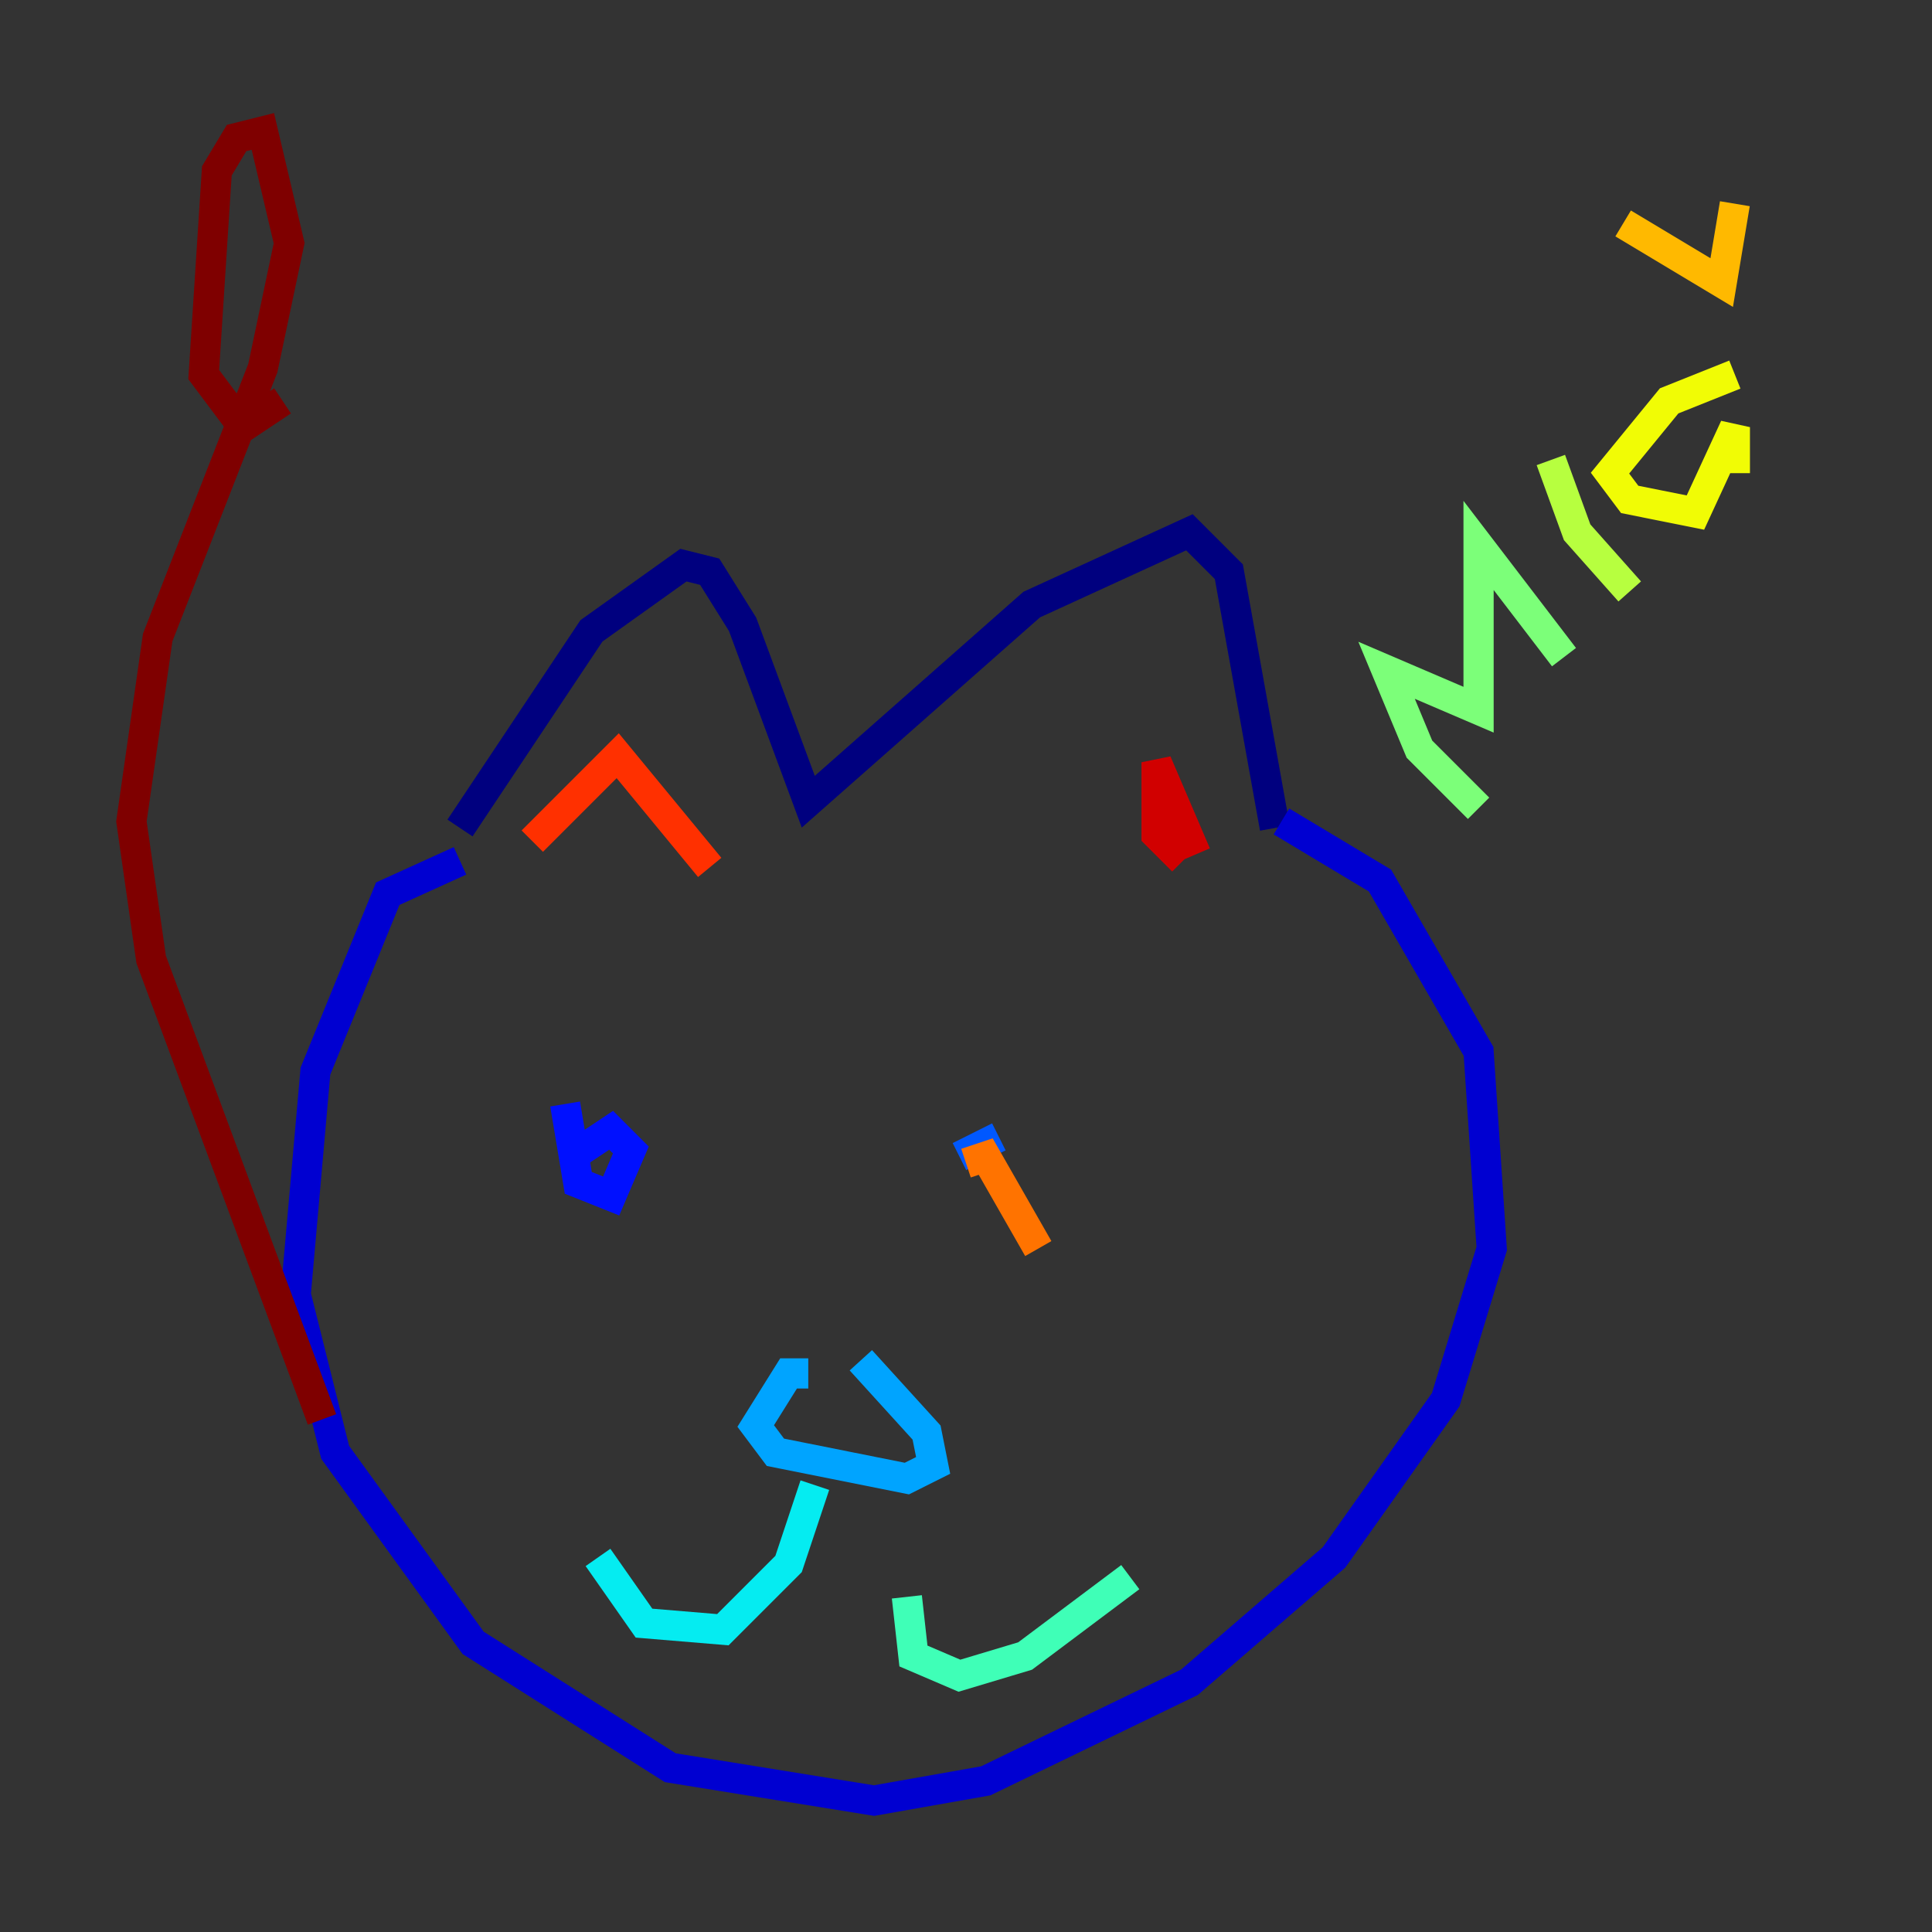 <?xml version="1.0" encoding="utf-8" ?>
<svg baseProfile="tiny" height="128" version="1.2" viewBox="0,0,128,128" width="128" xmlns="http://www.w3.org/2000/svg" xmlns:ev="http://www.w3.org/2001/xml-events" xmlns:xlink="http://www.w3.org/1999/xlink"><rect x="0" y="0" width="128" height="128" fill="#333333" stroke="none"/><defs /><polyline fill="none" points="30.476,54.857 39.184,41.796 45.279,37.442 47.02,37.878 49.197,41.361 53.551,53.116 68.354,40.054 78.803,35.265 81.415,37.878 84.463,54.857" stroke="#00007f" stroke-width="2" /><polyline fill="none" points="30.476,57.034 25.687,59.211 20.898,70.966 19.592,85.769 22.204,96.218 31.347,108.844 44.408,117.116 57.905,119.293 65.306,117.986 78.803,111.456 88.381,103.184 95.782,92.735 98.83,82.721 97.959,69.66 91.429,58.34 84.898,54.422" stroke="#0000d1" stroke-width="2" /><polyline fill="none" points="37.442,73.143 38.313,78.367 40.49,79.238 41.796,76.191 40.49,74.884 37.878,76.626" stroke="#0010ff" stroke-width="2" /><polyline fill="none" points="66.177,75.32 63.565,76.626" stroke="#0058ff" stroke-width="2" /><polyline fill="none" points="53.551,90.993 52.245,90.993 50.068,94.476 51.374,96.218 60.082,97.959 61.823,97.088 61.388,94.912 57.034,90.122" stroke="#00a4ff" stroke-width="2" /><polyline fill="none" points="53.986,98.395 52.245,103.619 47.891,107.973 42.667,107.537 39.619,103.184" stroke="#05ecf1" stroke-width="2" /><polyline fill="none" points="60.082,105.796 60.517,109.714 63.565,111.02 67.918,109.714 74.884,104.49" stroke="#3fffb7" stroke-width="2" /><polyline fill="none" points="97.959,53.551 94.041,49.633 91.864,44.408 97.959,47.02 97.959,36.136 103.619,43.537" stroke="#7cff79" stroke-width="2" /><polyline fill="none" points="102.748,30.476 104.49,35.265 107.973,39.184" stroke="#b7ff3f" stroke-width="2" /><polyline fill="none" points="114.939,24.816 110.585,26.558 106.667,31.347 107.973,33.088 112.326,33.959 114.939,28.299 114.939,31.347" stroke="#f1fc05" stroke-width="2" /><polyline fill="none" points="107.537,14.803 114.068,18.721 114.939,13.497" stroke="#ffb900" stroke-width="2" /><polyline fill="none" points="64.0,77.061 65.306,76.626 68.789,82.721" stroke="#ff7300" stroke-width="2" /><polyline fill="none" points="35.265,55.728 40.925,50.068 47.02,57.469" stroke="#ff3000" stroke-width="2" /><polyline fill="none" points="78.367,57.034 76.626,55.292 76.626,50.503 79.238,56.599" stroke="#d10000" stroke-width="2" /><polyline fill="none" points="21.333,94.041 10.014,63.565 8.707,54.422 10.449,42.231 17.415,24.381 19.157,16.109 17.415,8.707 15.674,9.143 14.367,11.32 13.497,24.816 16.109,28.299 18.721,26.558" stroke="#7f0000" stroke-width="2" /></svg>